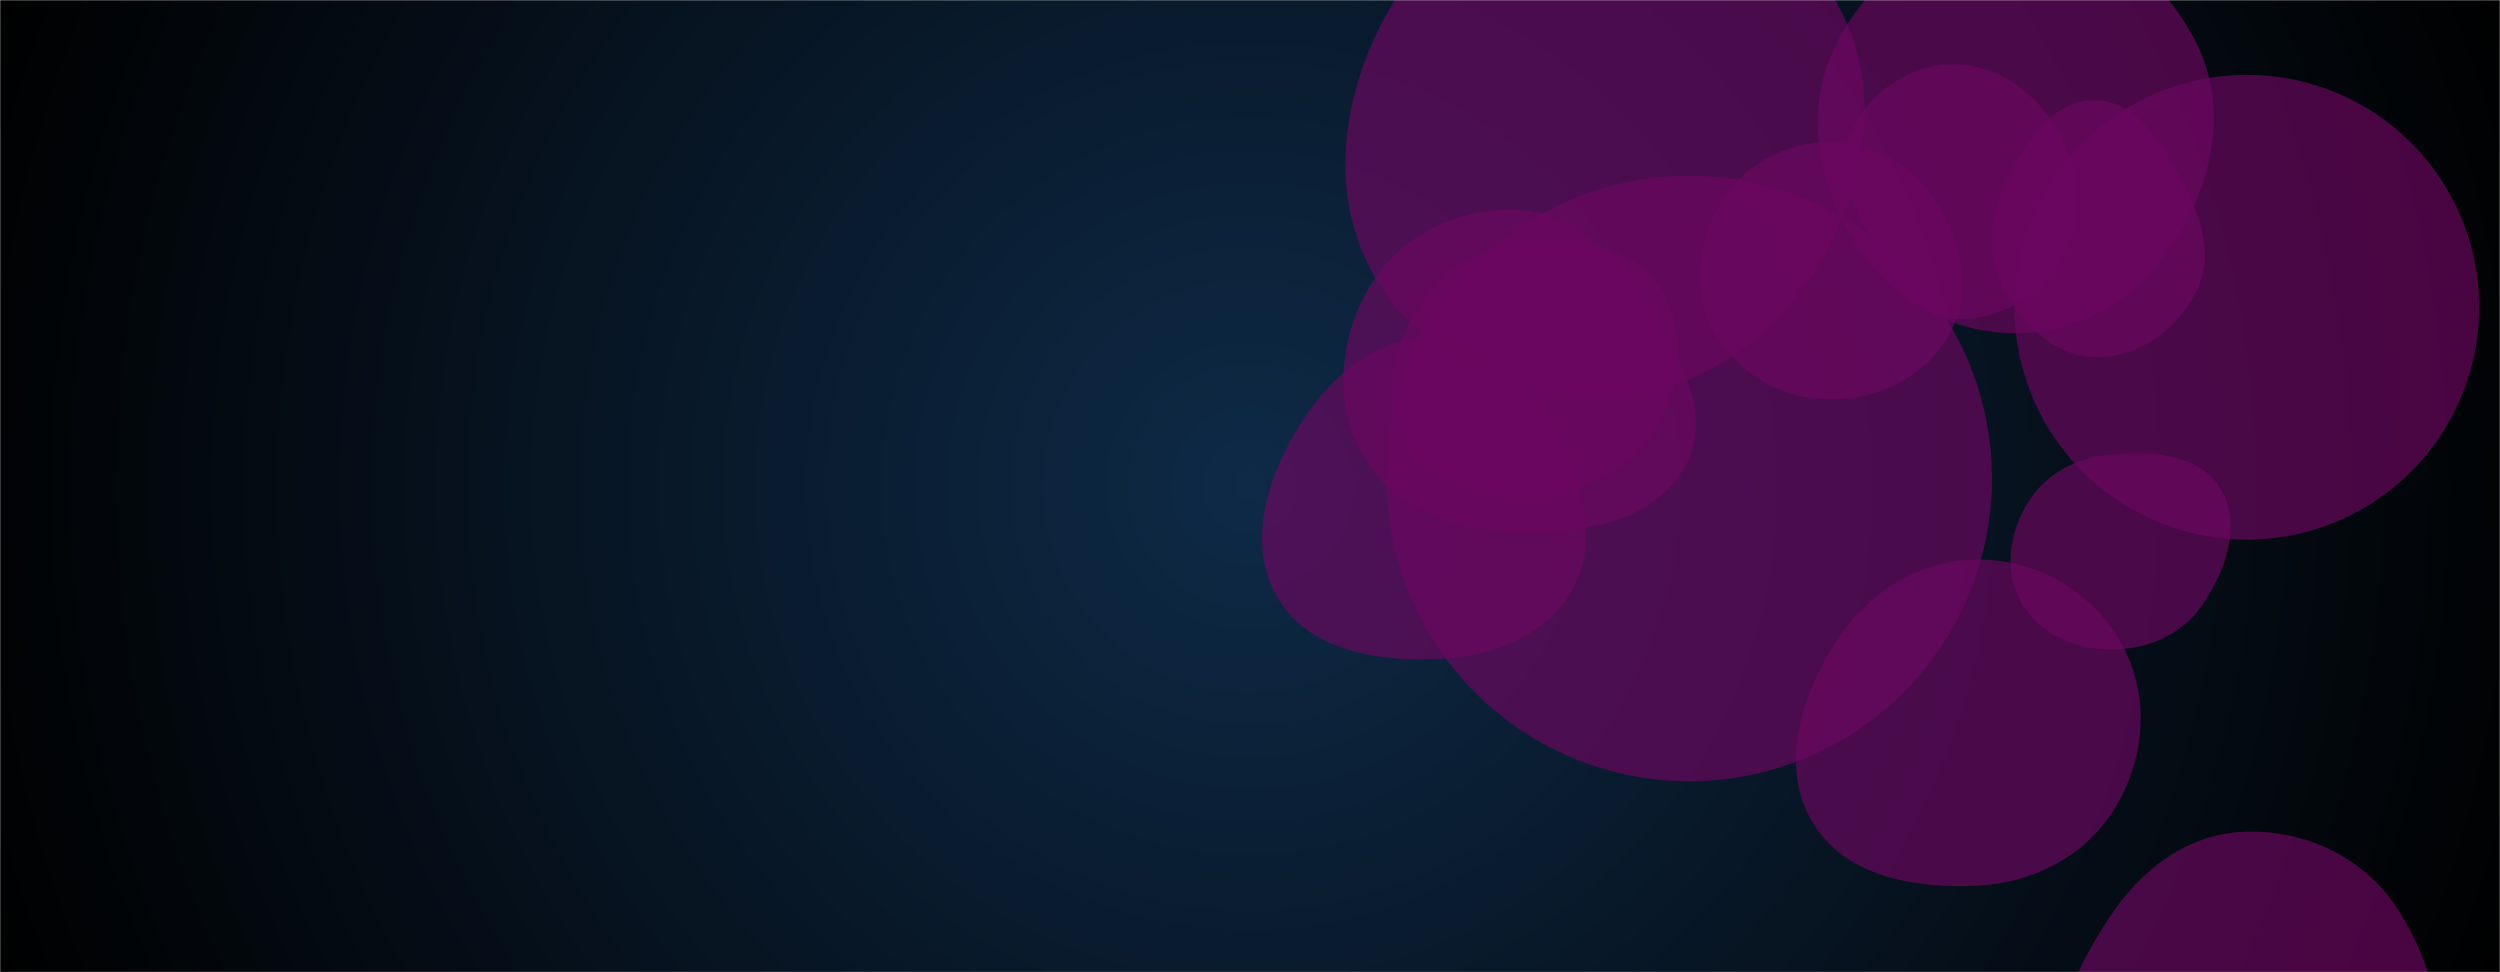 <svg xmlns="http://www.w3.org/2000/svg" version="1.1" xmlns:xlink="http://www.w3.org/1999/xlink" xmlns:svgjs="http://svgjs.dev/svgjs" width="1440" height="560" preserveAspectRatio="none" viewBox="0 0 1440 560"><g mask="url(&quot;#SvgjsMask1508&quot;)" fill="none"><rect width="1440" height="560" x="0" y="0" fill="url(&quot;#SvgjsRadialGradient1509&quot;)"></rect><path d="M1160.32 176.98 a133.85 133.85 0 1 0 267.7 0 a133.85 133.85 0 1 0 -267.7 0z" fill="rgba(108, 7, 96, 0.67)" class="triangle-float2"></path><path d="M930.334,227.647C981.424,225.489,1024.097,193.033,1049.812,148.833C1075.697,104.341,1083.545,50.775,1059.807,5.102C1034.184,-44.197,985.894,-81.001,930.334,-81.046C874.707,-81.091,828.209,-43.341,800.496,4.891C772.897,52.926,764.1,111.86,791.997,159.722C819.723,207.29,875.324,229.97,930.334,227.647" fill="rgba(108, 7, 96, 0.67)" class="triangle-float1"></path><path d="M1139.546,510.096C1172.263,508.347,1202.268,492.417,1218.951,464.218C1235.956,435.475,1238.269,399.934,1221.961,370.791C1205.28,340.981,1173.706,322.354,1139.546,322.315C1105.319,322.276,1075.09,341.669,1056.802,370.601C1036.993,401.939,1025.023,441.687,1043.937,473.573C1062.591,505.022,1103.033,512.048,1139.546,510.096" fill="rgba(108, 7, 96, 0.67)" class="triangle-float1"></path><path d="M1124.057,183.48C1150.286,185.887,1175.454,170.422,1188.393,147.48C1201.123,124.909,1198.274,97.408,1185.227,75.019C1172.279,52.8,1149.771,36.729,1124.057,37.078C1098.87,37.42,1076.338,53.811,1065.7,76.643C1056.381,96.644,1066.788,117.928,1077.365,137.293C1088.613,157.885,1100.691,181.336,1124.057,183.48" fill="rgba(108, 7, 96, 0.67)" class="triangle-float1"></path><path d="M1215.069,374.097C1236.16,374.399,1256.446,366.114,1268.375,348.719C1282.193,328.57,1291.605,301.956,1278.819,281.136C1266.37,260.865,1238.774,259.932,1215.069,261.917C1195.309,263.572,1177.604,273.418,1167.47,290.462C1157.09,307.92,1154.301,329.575,1164.347,347.227C1174.49,365.05,1194.564,373.803,1215.069,374.097" fill="rgba(108, 7, 96, 0.67)" class="triangle-float3"></path><path d="M1206.193,205.738C1231.29,206.527,1254.006,190.066,1265.228,167.604C1275.432,147.18,1267.704,124.357,1256.901,104.244C1245.264,82.579,1230.785,57.645,1206.193,57.694C1181.644,57.743,1166.771,82.466,1155.835,104.445C1146.335,123.538,1143.764,144.986,1153.258,164.082C1163.971,185.631,1182.14,204.982,1206.193,205.738" fill="rgba(108, 7, 96, 0.67)" class="triangle-float1"></path><path d="M1053.245,230.067C1081.627,230.476,1109.535,217.105,1123.065,192.152C1136.073,168.162,1129.594,139.247,1114.99,116.193C1101.49,94.881,1078.473,81.919,1053.245,81.932C1028.041,81.945,1004.794,94.775,991.613,116.258C977.771,138.819,974.219,166.915,986.824,190.19C1000.004,214.528,1025.57,229.668,1053.245,230.067" fill="rgba(108, 7, 96, 0.67)" class="triangle-float3"></path><path d="M1160.937,191.921C1199.084,191.807,1233.1,170.695,1253.289,138.328C1274.865,103.738,1283.493,61.249,1265.157,24.837C1244.992,-15.206,1205.771,-45.188,1160.937,-45.064C1116.283,-44.94,1077.913,-14.412,1057.711,25.411C1039.301,61.702,1046.179,104.297,1067.621,138.884C1087.826,171.476,1122.59,192.036,1160.937,191.921" fill="rgba(108, 7, 96, 0.67)" class="triangle-float3"></path><path d="M824.192,379.763C856.398,378.974,889.351,368.293,905.261,340.28C921.013,312.545,912.634,279.239,897.111,251.375C881.06,222.562,857.168,195.381,824.192,194.759C790.396,194.121,763.512,219.412,746.343,248.529C728.839,278.215,718.358,314.788,735.94,344.427C753.268,373.637,790.239,380.595,824.192,379.763" fill="rgba(108, 7, 96, 0.67)" class="triangle-float1"></path><path d="M874.984,306.528C911.974,307.337,953.867,300.587,971.036,267.813C987.542,236.304,965.167,201.3,945.703,171.528C928.699,145.518,906.016,122.528,874.984,120.89C841.107,119.102,807.974,134.52,790.031,163.31C771.032,193.794,767.614,232.873,785.939,263.767C803.943,294.12,839.701,305.757,874.984,306.528" fill="rgba(108, 7, 96, 0.67)" class="triangle-float3"></path><path d="M1293.107,657.94C1329.807,657.983,1372.276,662.071,1392.325,631.331C1413.513,598.845,1402.046,555.871,1380.871,523.377C1361.695,493.951,1328.211,477.93,1293.107,479.077C1259.968,480.16,1232.816,501.005,1214.745,528.805C1194.432,560.054,1174.951,599.238,1194.286,631.101C1213.265,662.377,1256.523,657.898,1293.107,657.94" fill="rgba(108, 7, 96, 0.67)" class="triangle-float2"></path><path d="M798.6 275.62 a174.39 174.39 0 1 0 348.78 0 a174.39 174.39 0 1 0 -348.78 0z" fill="rgba(108, 7, 96, 0.67)" class="triangle-float1"></path><path d="M884.408,284.377C912.809,283.613,939.682,270.725,954.235,246.325C969.148,221.322,971.688,189.18,955.698,164.851C940.889,142.319,911.353,139.104,884.408,140.081C859.594,140.981,835.724,149.333,821.544,169.716C804.872,193.682,793.724,224.663,807.759,250.263C822.169,276.546,854.445,285.183,884.408,284.377" fill="rgba(108, 7, 96, 0.67)" class="triangle-float3"></path></g><defs><mask id="SvgjsMask1508"><rect width="1440" height="560" fill="#ffffff"></rect></mask><radialGradient cx="50%" cy="50%" r="772.53" gradientUnits="userSpaceOnUse" id="SvgjsRadialGradient1509"><stop stop-color="#0e2a47" offset="0"></stop><stop stop-color="rgba(0, 0, 0, 1)" offset="1"></stop></radialGradient><style>
                @keyframes float1 {
                    0%{transform: translate(0, 0)}
                    50%{transform: translate(-10px, 0)}
                    100%{transform: translate(0, 0)}
                }

                .triangle-float1 {
                    animation: float1 5s infinite;
                }

                @keyframes float2 {
                    0%{transform: translate(0, 0)}
                    50%{transform: translate(-5px, -5px)}
                    100%{transform: translate(0, 0)}
                }

                .triangle-float2 {
                    animation: float2 4s infinite;
                }

                @keyframes float3 {
                    0%{transform: translate(0, 0)}
                    50%{transform: translate(0, -10px)}
                    100%{transform: translate(0, 0)}
                }

                .triangle-float3 {
                    animation: float3 6s infinite;
                }
            </style></defs></svg>